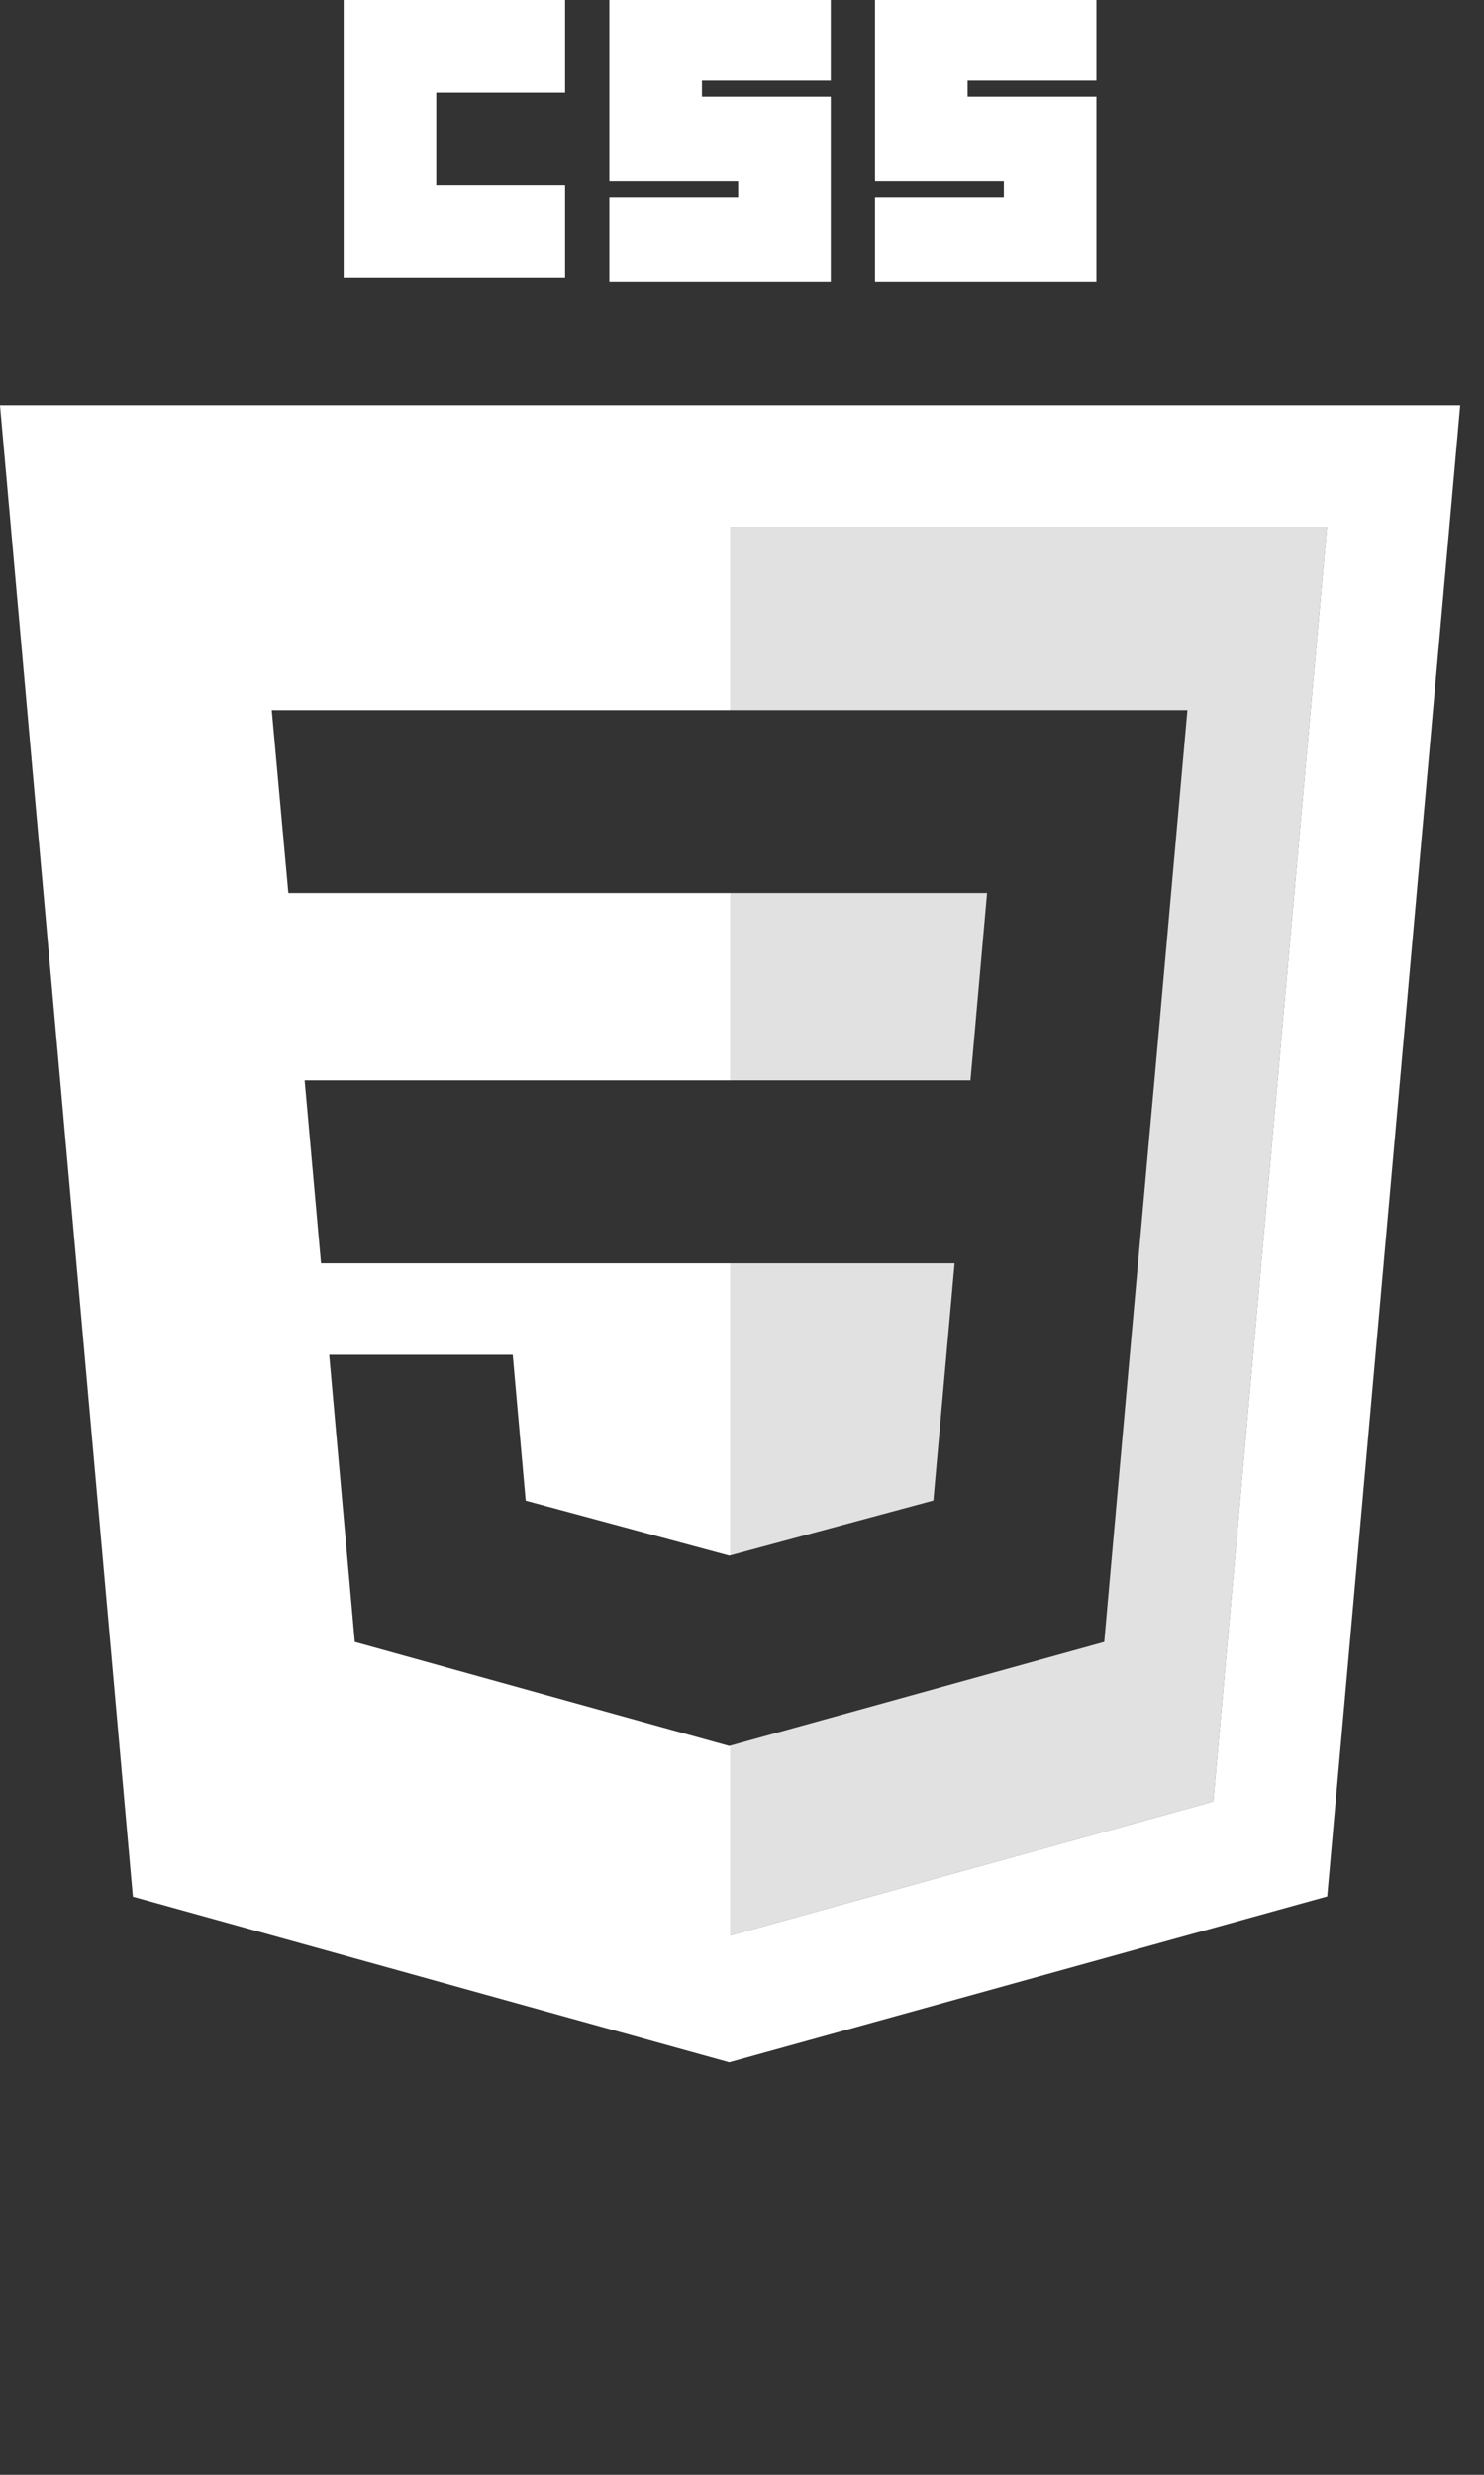 <svg width="36" height="60" viewBox="0 0 36 60" fill="none" xmlns="http://www.w3.org/2000/svg">
<rect x="0" y="0" width="36" height="60" fill="#333333" stroke="none"/>
<path fill-rule="evenodd" clip-rule="evenodd" d="M35.423 9.826L32.196 45.978L17.69 50L3.224 45.984L0 9.826H35.423ZM17.696 17.217H17.696H17.712L17.712 12.783H32.191L29.433 43.676L17.712 46.926V42.324L17.691 42.33L8.607 39.808L7.986 32.845H10.038H12.438L12.753 36.382L17.692 37.715L17.696 37.714V37.714L17.712 37.71V30.628H7.788L7.39 26.193H17.696V26.193H17.712L17.712 21.652H17.696H6.995L6.592 17.217H17.696Z" fill="white"/>
<path opacity="0.85" fill-rule="evenodd" clip-rule="evenodd" d="M32.191 12.783L29.433 43.676L17.712 46.926V42.324L17.712 42.324V42.323L26.788 39.808L26.854 39.059L27.896 27.384L28.005 26.193L28.805 17.217H17.712V12.783H32.191ZM17.712 21.652V26.193H23.542L23.945 21.652H17.712ZM17.712 37.71L22.642 36.379L23.157 30.628H17.712V30.628V37.71Z" fill="white"/>
<path d="M8.337 0H13.708V2.246H10.583V4.492H13.708V6.738H8.337V0Z" fill="white"/>
<path d="M14.782 0H20.153V1.953H17.028V2.344H20.153V6.836H14.782V4.785H17.907V4.395H14.782V0Z" fill="white"/>
<path d="M21.227 0H26.598V1.953H23.473V2.344H26.598V6.836H21.227V4.785H24.352V4.395H21.227V0Z" fill="white"/>
</svg>
